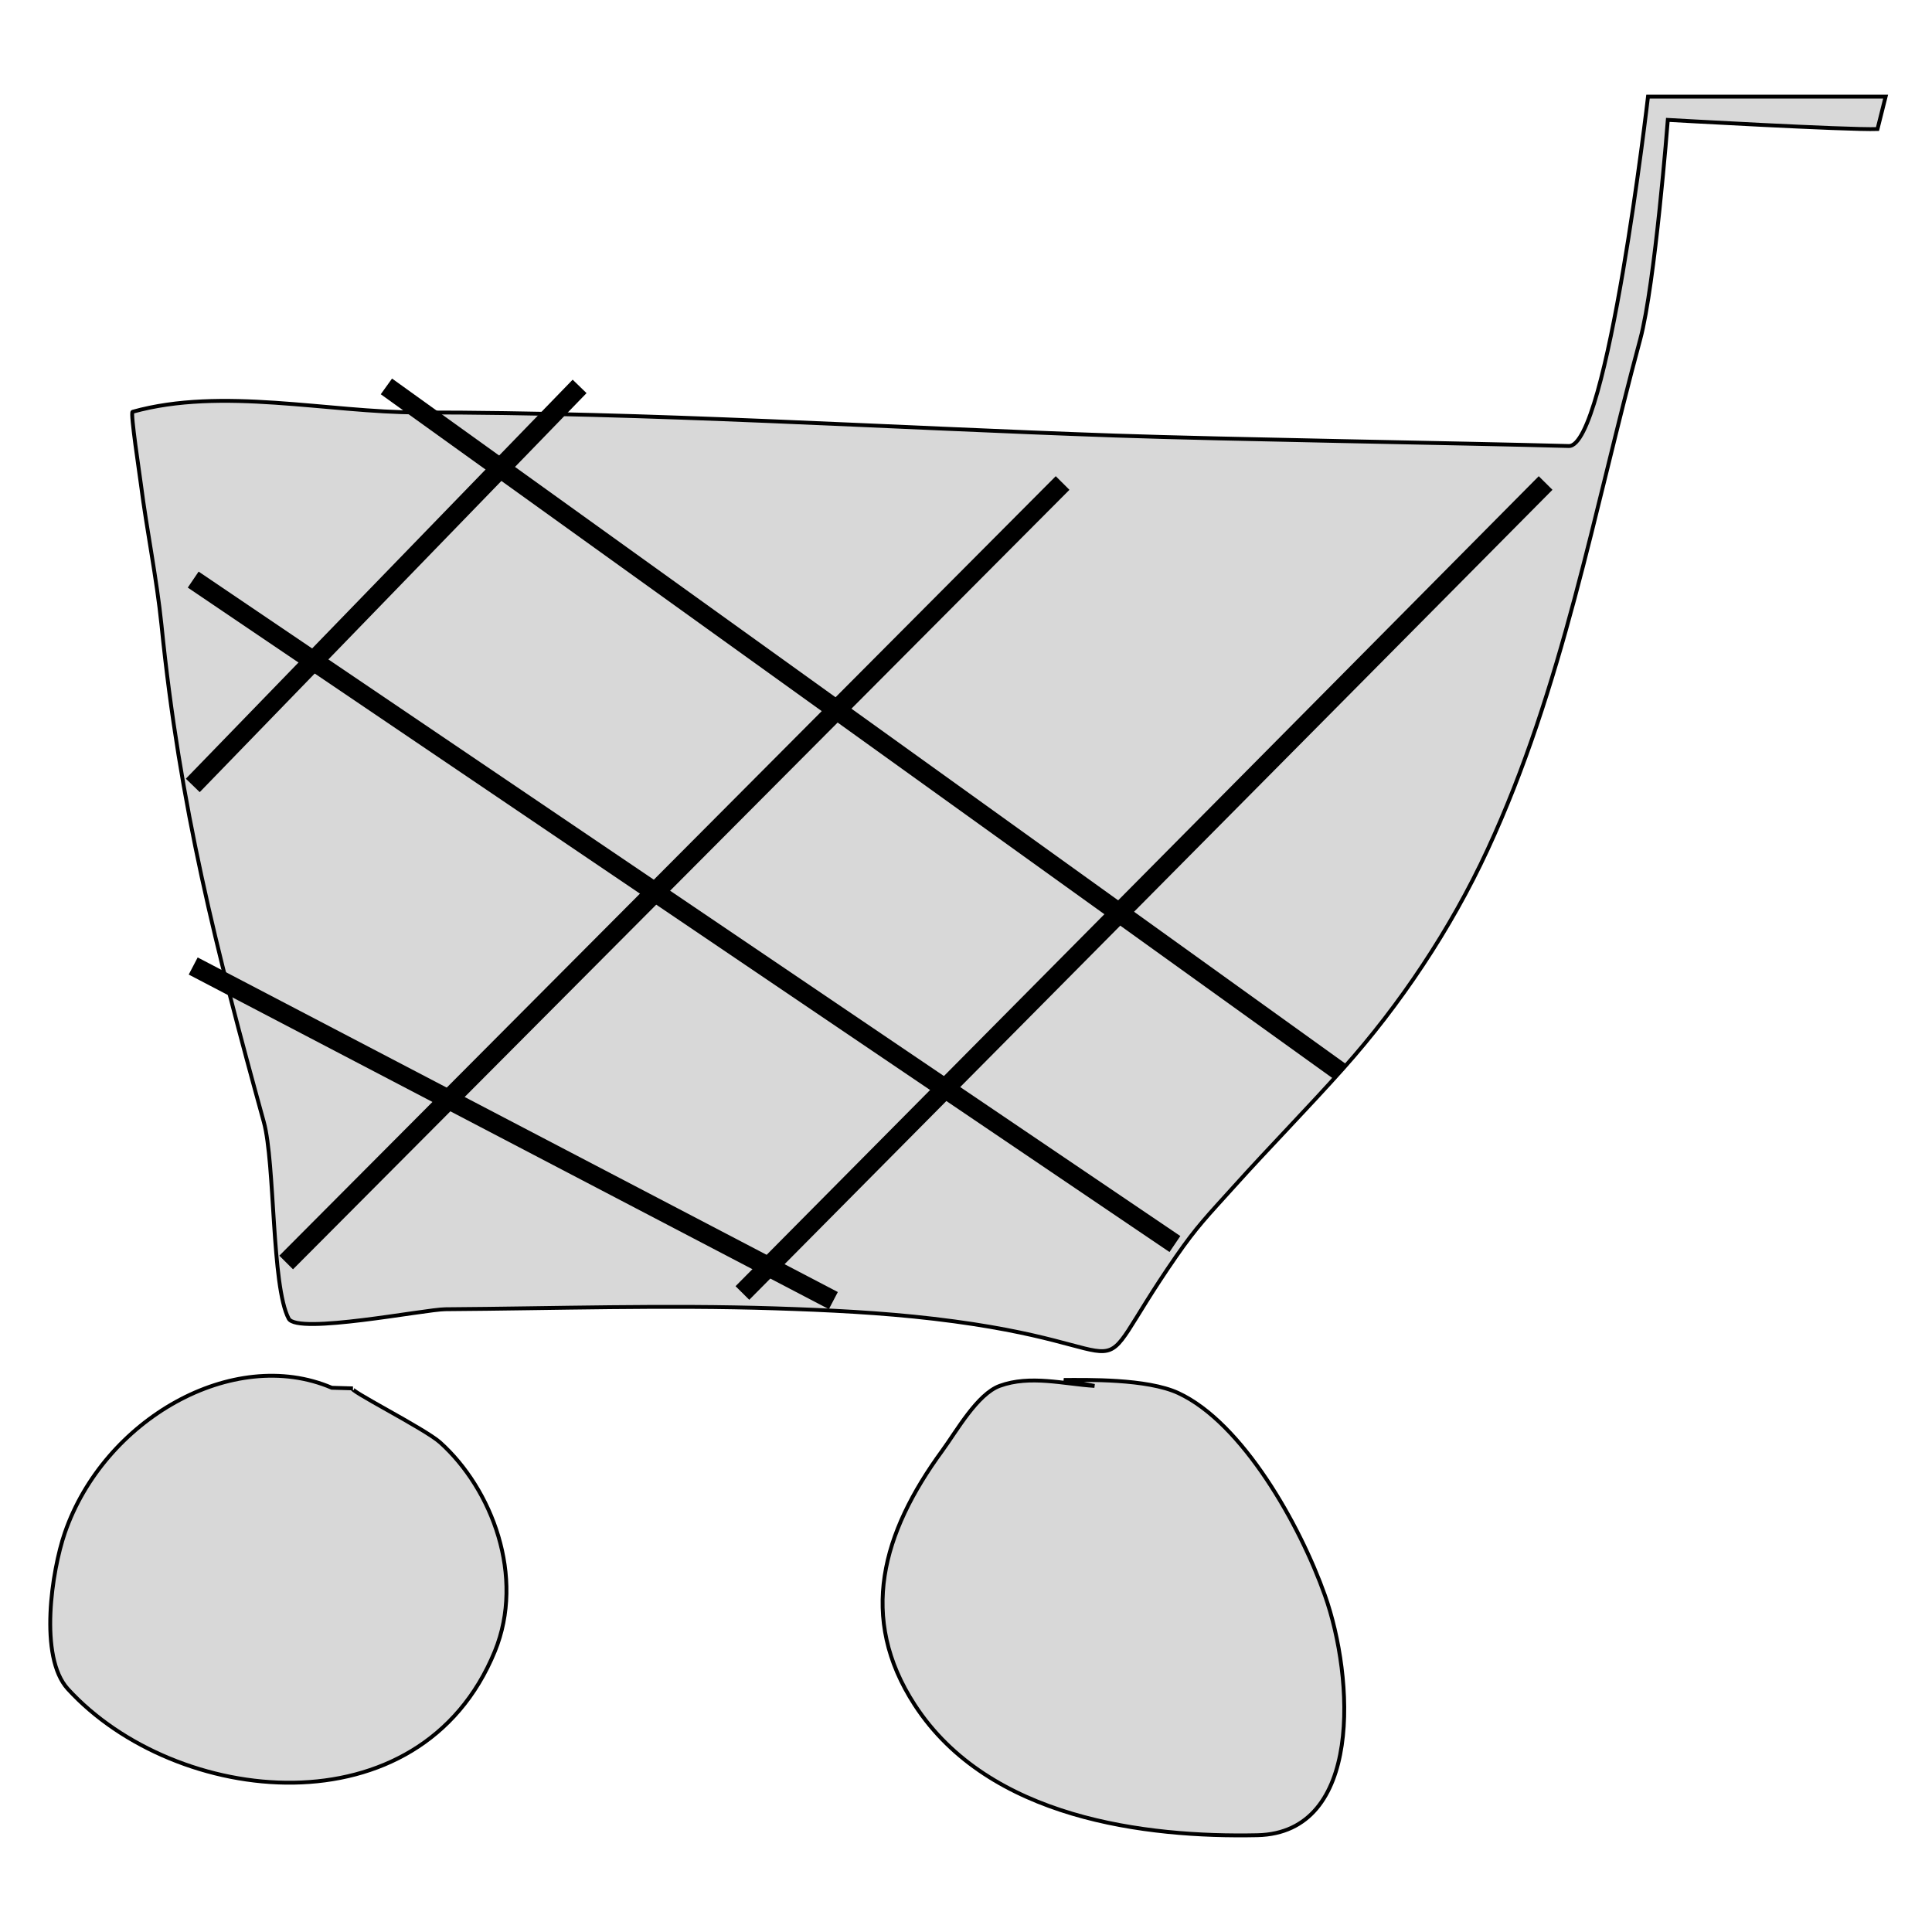 <?xml version="1.0" encoding="utf-8"?>
<svg xmlns="http://www.w3.org/2000/svg" viewBox="0 0 500 500" width="500px" height="500px" xmlns:bx="https://boxy-svg.com">
  <defs>
    <bx:grid x="0" y="0" width="50" height="50" divisions="10"/>
  </defs>
  <path style="fill: rgb(216, 216, 216); stroke: rgb(0, 0, 0); pointer-events: none;" d="M 485.894 33.399 C 478.126 33.673 431.627 31.029 431.627 31.029 C 431.627 31.029 428.33 73.581 424.479 87.849 C 412.396 132.57 404.461 177.812 384.989 219.878 C 375.421 240.55 362.226 260.162 347.764 276.362 C 338.361 286.899 328.655 296.743 319.22 307.225 C 312.49 314.688 309.751 317.415 304.391 325.149 C 278.79 362.069 300.637 348.231 241.676 341.303 C 228.031 339.7 214.3 339.043 200.604 338.603 C 172.21 337.684 143.672 338.631 115.267 338.828 C 109.976 338.865 76.963 345.446 74.712 341.265 C 70.237 332.856 71.216 301.074 68.271 290.349 C 55.93 245.621 46.544 208.769 41.794 161.772 C 40.54 149.548 38.023 137.472 36.465 125.322 C 36.18 122.95 33.681 106.75 34.308 106.572 C 57.45 100.104 84.934 106.741 108.312 106.741 C 168.22 106.741 228.724 110.651 288.666 112.722 C 317.09 113.707 377.595 114.653 406.005 115.43 C 416.013 115.704 426.504 25 426.504 25 L 488 25 L 485.894 33.399 Z"/>
  <path style="fill: rgb(216, 216, 216); stroke: rgb(0, 0, 0); pointer-events: none;" d="M 283.254 358.674 C 275.307 358.178 266.565 355.796 258.737 358.656 C 252.903 360.793 247.594 370.328 243.858 375.437 C 228.318 396.691 222.028 418.606 236.738 441.241 C 255.913 470.733 296.663 475.556 325.392 474.951 C 352.79 474.375 350.434 434.19 342.893 412.888 C 336.416 394.601 321.57 368.237 304.949 360.522 C 296.799 356.752 281.14 357.127 275.307 357.127 L 283.254 358.674 Z"/>
  <path style="fill: rgb(216, 216, 216); stroke: rgb(0, 0, 0); pointer-events: none;" d="M 85.865 359.153 C 60.281 348.231 26.879 367.337 16.771 396.718 C 13.408 406.499 9.969 428.797 17.56 437.108 C 45.395 467.535 108.76 474.595 128.064 427.357 C 135.958 408.022 127.351 385.391 113.899 373.3 C 109.908 369.719 89.172 359.312 91.338 359.312 L 85.865 359.153 Z"/>
  <path style="fill: rgb(216, 216, 216); stroke: rgb(0, 0, 0); stroke-width: 5px;" d="M 49.893 203.268 L 150 100"/>
  <path style="fill: rgb(216, 216, 216); stroke: rgb(0, 0, 0); stroke-width: 5px;" d="M 74.06 326.733 L 275 125"/>
  <path style="fill: rgb(216, 216, 216); stroke: rgb(0, 0, 0); stroke-width: 5px;" d="M 192.133 334.624 L 400 125"/>
  <path style="fill: rgb(216, 216, 216); stroke: rgb(0, 0, 0); stroke-width: 5px;" d="M 346.961 277.46 L 100 100"/>
  <path style="fill: rgb(216, 216, 216); stroke: rgb(0, 0, 0); stroke-width: 5px;" d="M 304.069 321.957 L 50 150"/>
  <path style="fill: rgb(216, 216, 216); stroke: rgb(0, 0, 0); stroke-width: 5px;" d="M 215.67 336.593 L 50 250"/>
</svg>